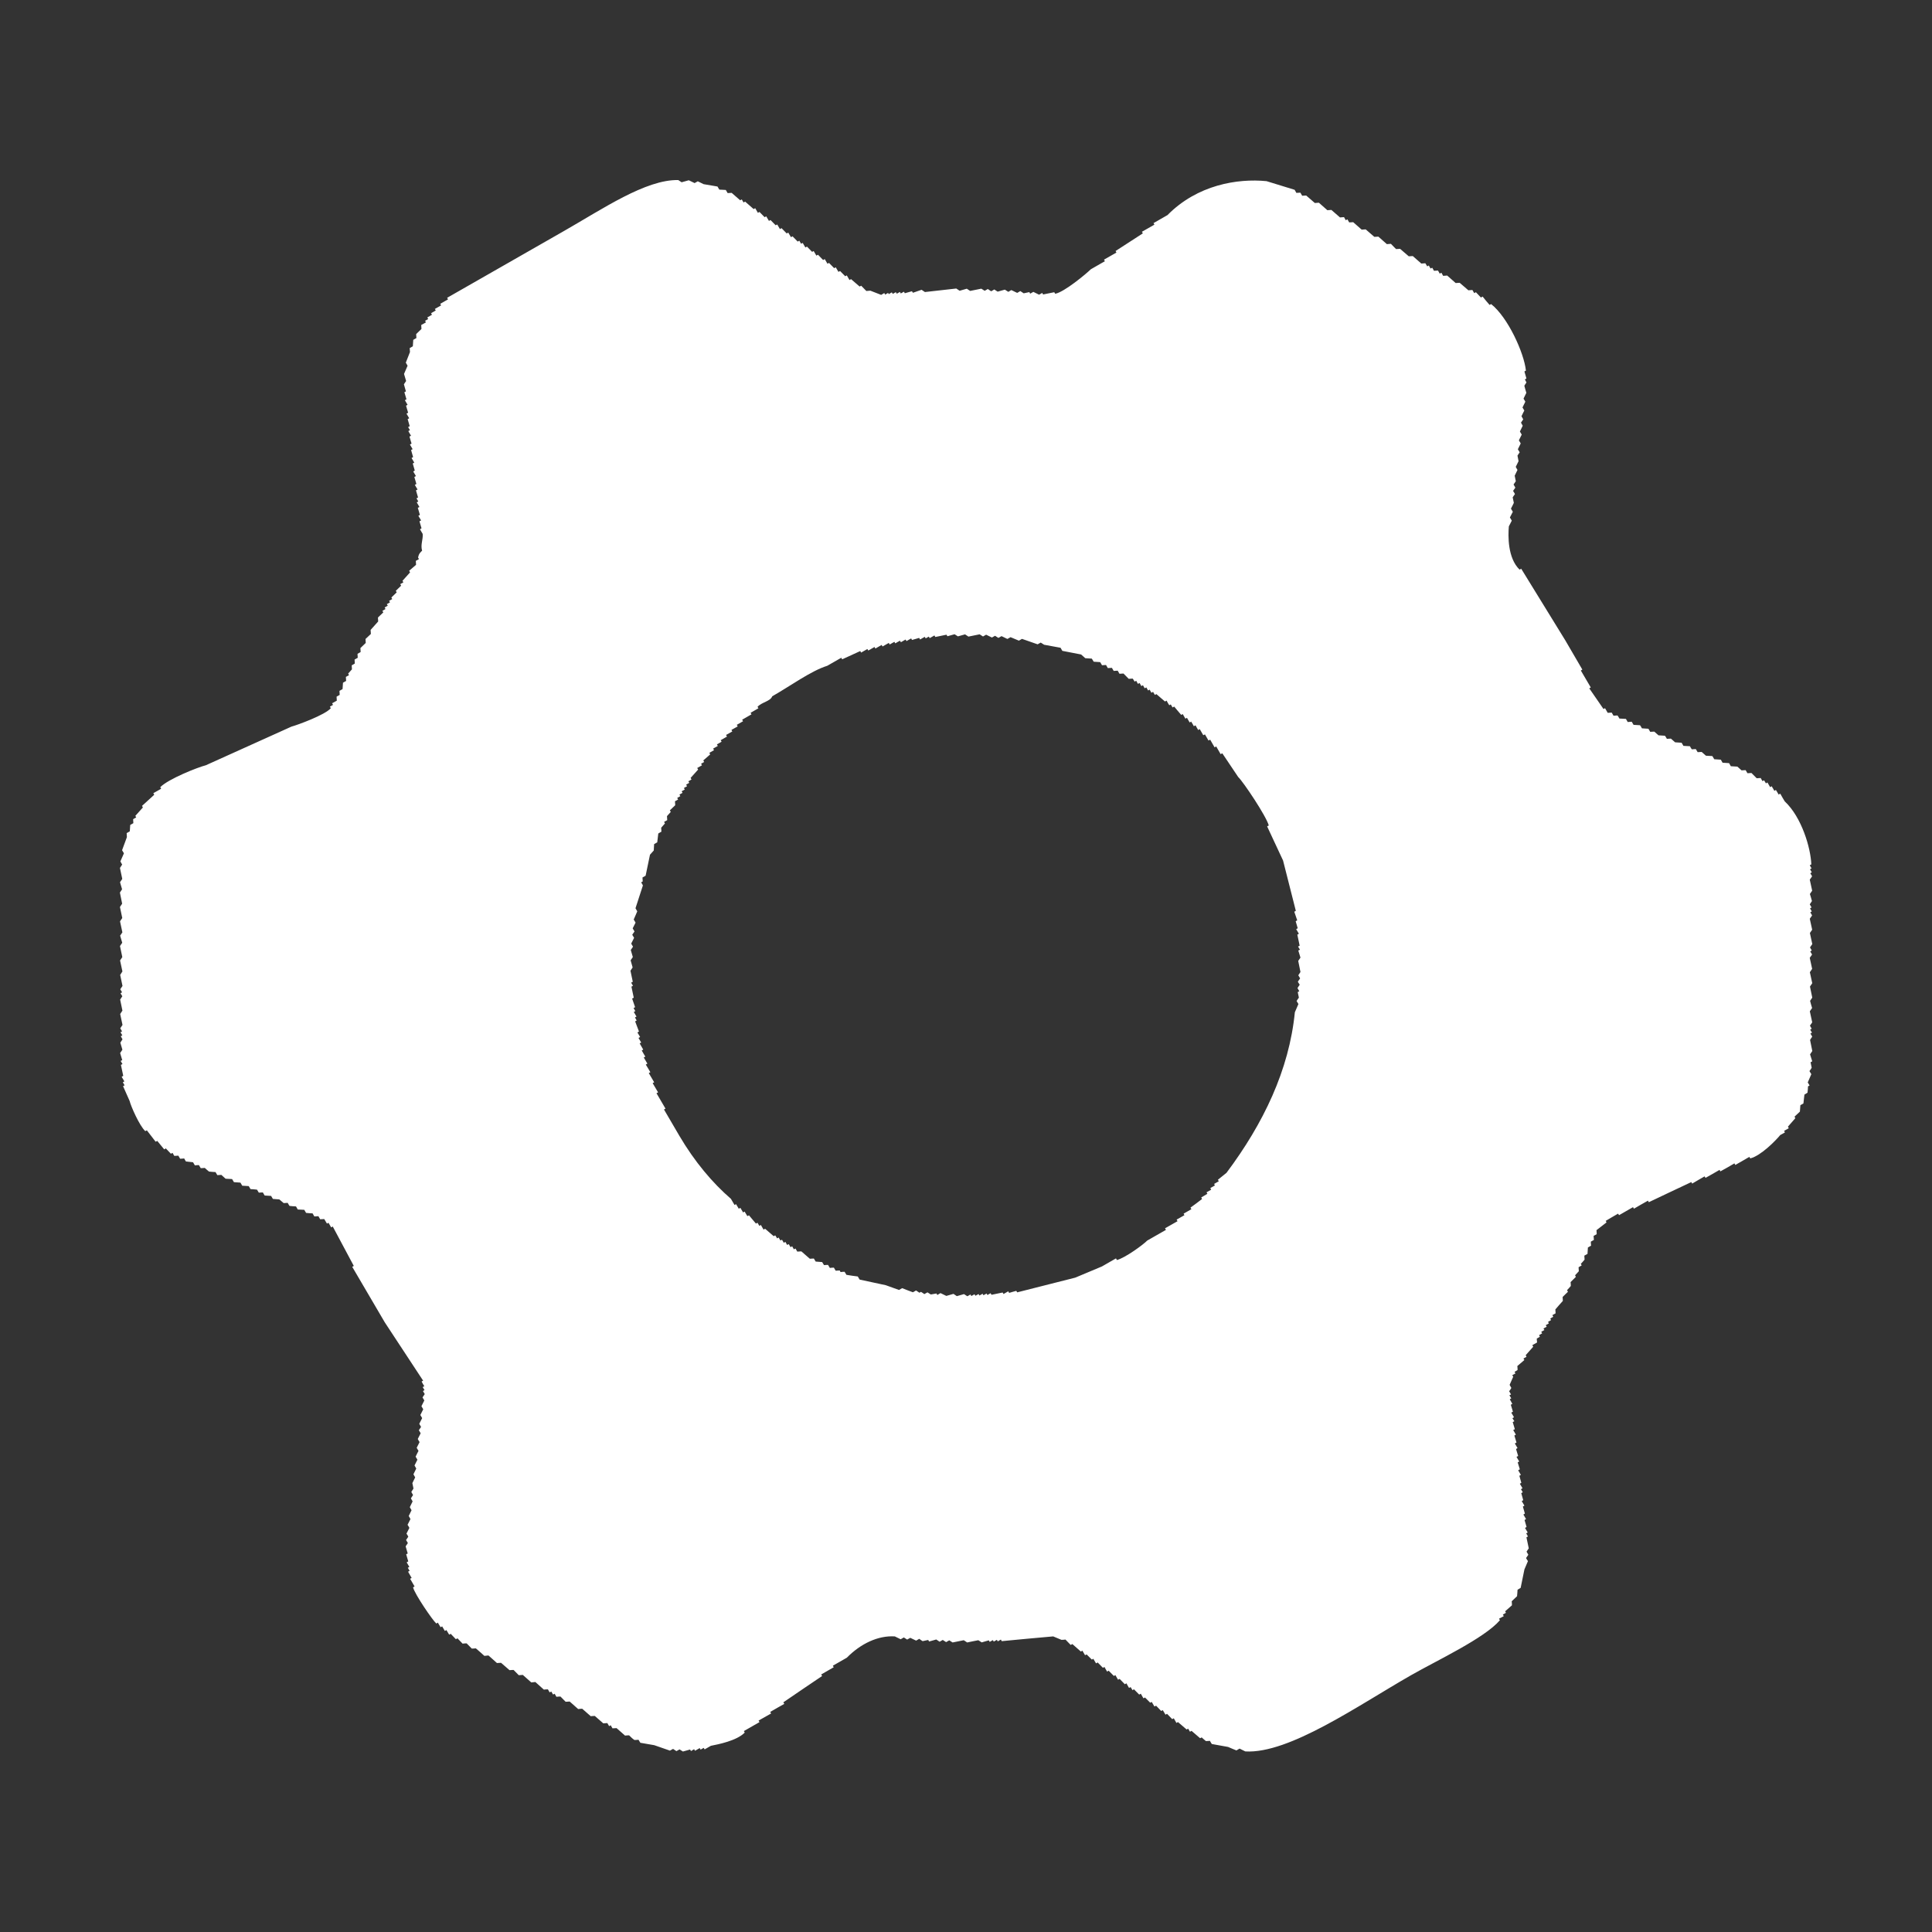<?xml version="1.0" encoding="utf-8"?>
<!-- Generator: Adobe Illustrator 16.2.1, SVG Export Plug-In . SVG Version: 6.00 Build 0)  -->
<!DOCTYPE svg PUBLIC "-//W3C//DTD SVG 1.1//EN" "http://www.w3.org/Graphics/SVG/1.1/DTD/svg11.dtd">
<svg version="1.1" id="Layer_1" xmlns="http://www.w3.org/2000/svg" xmlns:xlink="http://www.w3.org/1999/xlink" x="0px" y="0px"
	 width="100%" height="100%" viewBox="0 0 50 50" enable-background="new 0 0 50 50" xml:space="preserve">
<rect x="0" y="0" width="50" height="50" fill="#333333" stroke="none"/>
<path fill="#FFFFFF" d="M10.924,14.251c-0.046-0.156,0.029-0.289,0.015-0.434c-0.024-0.04-0.047-0.079-0.07-0.119
	c0.012-0.01,0.026-0.016,0.04-0.025c-0.018-0.061-0.035-0.121-0.053-0.182c0.014-0.007,0.028-0.015,0.042-0.023
	c-0.024-0.04-0.047-0.08-0.071-0.119c0.013-0.009,0.026-0.015,0.04-0.024c-0.019-0.062-0.035-0.122-0.054-0.183
	c0.014-0.007,0.028-0.016,0.042-0.021c-0.024-0.04-0.047-0.08-0.07-0.121c0.014-0.008,0.028-0.016,0.04-0.023
	c-0.015-0.026-0.03-0.052-0.046-0.08c0.013-0.008,0.026-0.015,0.04-0.023c-0.019-0.061-0.035-0.122-0.054-0.184
	c0.014-0.007,0.027-0.015,0.041-0.022c-0.024-0.04-0.047-0.08-0.07-0.119c0.014-0.009,0.026-0.016,0.04-0.024
	c-0.017-0.06-0.035-0.121-0.053-0.182c0.014-0.007,0.027-0.015,0.041-0.023c-0.023-0.04-0.047-0.079-0.07-0.119
	c0.014-0.009,0.027-0.015,0.04-0.024c-0.017-0.062-0.035-0.123-0.052-0.182c0.012-0.008,0.025-0.015,0.039-0.023
	c-0.022-0.04-0.047-0.08-0.07-0.119c0.014-0.009,0.027-0.015,0.04-0.024c-0.017-0.061-0.035-0.122-0.052-0.182
	c0.012-0.007,0.026-0.017,0.04-0.022c-0.023-0.04-0.047-0.08-0.07-0.121c0.014-0.008,0.027-0.016,0.042-0.023
	c-0.019-0.061-0.037-0.122-0.054-0.183c0.014-0.007,0.027-0.016,0.04-0.021c-0.022-0.04-0.046-0.082-0.07-0.121
	c0.014-0.007,0.027-0.015,0.042-0.023c-0.017-0.027-0.032-0.053-0.047-0.08c0.014-0.009,0.027-0.015,0.041-0.024
	c-0.018-0.06-0.036-0.121-0.053-0.182c0.014-0.008,0.026-0.015,0.04-0.023c-0.022-0.04-0.046-0.079-0.07-0.119
	c0.014-0.009,0.028-0.015,0.042-0.024c-0.019-0.061-0.037-0.121-0.054-0.182c0.014-0.008,0.026-0.015,0.04-0.023
	c-0.023-0.04-0.046-0.08-0.07-0.119c0.014-0.009,0.027-0.015,0.041-0.024c-0.019-0.061-0.035-0.122-0.054-0.183
	c0.014-0.006,0.028-0.016,0.04-0.021c-0.017-0.062-0.035-0.123-0.052-0.184c0.019-0.029,0.038-0.058,0.057-0.085
	c-0.017-0.061-0.035-0.122-0.054-0.183c0.03-0.07,0.061-0.141,0.092-0.213c-0.016-0.025-0.031-0.053-0.046-0.079
	c0.035-0.092,0.072-0.184,0.108-0.275c-0.003-0.035-0.004-0.069-0.007-0.102c0.027-0.016,0.055-0.031,0.081-0.046
	c0.005-0.057,0.008-0.111,0.011-0.167c0.027-0.015,0.055-0.032,0.081-0.047c-0.001-0.033-0.004-0.067-0.006-0.102
	c0.046-0.044,0.092-0.087,0.137-0.133c-0.001-0.033-0.003-0.067-0.006-0.102c0.042-0.023,0.081-0.046,0.123-0.069
	c-0.01-0.014-0.017-0.027-0.024-0.04c0.027-0.015,0.053-0.031,0.081-0.046c-0.007-0.015-0.015-0.027-0.023-0.04
	c0.04-0.024,0.082-0.047,0.121-0.071c-0.008-0.012-0.015-0.027-0.023-0.04c0.04-0.022,0.081-0.046,0.121-0.07
	c-0.008-0.012-0.016-0.026-0.023-0.04c0.054-0.03,0.107-0.061,0.162-0.092c-0.007-0.014-0.017-0.027-0.024-0.04
	c0.067-0.04,0.136-0.076,0.203-0.116c-0.009-0.013-0.017-0.028-0.024-0.04c1.009-0.578,2.021-1.155,3.03-1.732
	c0.99-0.565,2.116-1.335,2.952-1.315c0.029,0.021,0.058,0.039,0.087,0.057c0.062-0.017,0.124-0.035,0.185-0.052
	c0.05,0.024,0.101,0.049,0.151,0.073c0.028-0.015,0.054-0.03,0.082-0.046c0.05,0.024,0.101,0.049,0.151,0.074
	c0.119,0.02,0.24,0.04,0.359,0.061c0.015,0.026,0.032,0.052,0.047,0.08c0.057,0.003,0.112,0.006,0.168,0.009
	c0.016,0.027,0.031,0.055,0.048,0.081c0.033-0.002,0.068-0.005,0.104-0.006c0.073,0.064,0.146,0.128,0.22,0.192
	c0.014-0.008,0.027-0.016,0.041-0.023c0.015,0.027,0.031,0.053,0.047,0.08c0.012-0.007,0.026-0.016,0.04-0.023
	c0.073,0.066,0.148,0.13,0.221,0.194c0.014-0.009,0.026-0.016,0.04-0.024c0.024,0.04,0.047,0.079,0.07,0.121
	c0.014-0.008,0.027-0.017,0.041-0.023c0.044,0.045,0.088,0.09,0.133,0.136c0.014-0.007,0.027-0.015,0.041-0.023
	c0.023,0.04,0.047,0.08,0.071,0.119c0.014-0.007,0.027-0.015,0.04-0.023c0.046,0.046,0.09,0.09,0.134,0.136
	c0.014-0.006,0.027-0.015,0.04-0.021c0.024,0.04,0.047,0.08,0.07,0.119c0.014-0.007,0.027-0.015,0.041-0.024
	c0.045,0.046,0.089,0.092,0.135,0.138c0.014-0.008,0.025-0.016,0.039-0.023c0.023,0.04,0.047,0.079,0.071,0.119
	c0.014-0.008,0.027-0.016,0.04-0.023c0.046,0.046,0.09,0.092,0.134,0.137c0.014-0.009,0.027-0.015,0.041-0.024
	c0.016,0.027,0.031,0.053,0.046,0.079c0.014-0.006,0.028-0.015,0.042-0.021c0.022,0.04,0.046,0.08,0.07,0.119
	c0.012-0.009,0.026-0.015,0.04-0.024c0.044,0.046,0.09,0.092,0.134,0.137c0.014-0.007,0.026-0.015,0.04-0.022
	c0.024,0.04,0.047,0.079,0.07,0.119c0.014-0.008,0.028-0.015,0.042-0.023c0.044,0.046,0.089,0.092,0.133,0.137
	c0.014-0.009,0.028-0.017,0.042-0.024c0.023,0.04,0.046,0.08,0.07,0.12c0.014-0.006,0.026-0.016,0.04-0.021
	c0.044,0.044,0.09,0.09,0.134,0.136c0.014-0.007,0.028-0.017,0.04-0.023c0.024,0.04,0.048,0.08,0.071,0.119
	c0.014-0.007,0.027-0.015,0.041-0.023c0.044,0.044,0.088,0.09,0.134,0.136c0.013-0.008,0.026-0.016,0.04-0.023
	c0.023,0.04,0.047,0.08,0.07,0.121c0.014-0.009,0.028-0.015,0.04-0.024c0.075,0.064,0.148,0.128,0.222,0.192
	c0.014-0.006,0.027-0.016,0.041-0.021c0.044,0.046,0.089,0.09,0.133,0.136c0.035-0.002,0.07-0.005,0.104-0.008
	c0.093,0.037,0.187,0.074,0.28,0.109c0.027-0.016,0.053-0.032,0.081-0.048c0.007,0.016,0.015,0.027,0.022,0.041
	c0.028-0.017,0.053-0.032,0.081-0.047C22.984,7.586,22.992,7.6,23,7.612c0.028-0.015,0.055-0.031,0.081-0.046
	c0.007,0.014,0.015,0.028,0.024,0.04c0.026-0.015,0.054-0.03,0.079-0.045c0.01,0.014,0.017,0.027,0.025,0.04
	c0.026-0.016,0.053-0.03,0.081-0.046c0.007,0.014,0.015,0.027,0.022,0.04c0.028-0.016,0.054-0.031,0.082-0.046
	c0.007,0.012,0.015,0.027,0.022,0.04c0.063-0.018,0.124-0.035,0.185-0.052c0.008,0.012,0.017,0.026,0.025,0.04
	c0.075-0.024,0.149-0.05,0.224-0.077c0.029,0.019,0.058,0.039,0.087,0.058c0.271-0.03,0.541-0.061,0.811-0.091
	c0.029,0.019,0.058,0.038,0.087,0.058c0.061-0.018,0.124-0.036,0.185-0.053c0.029,0.02,0.058,0.039,0.087,0.057
	c0.096-0.02,0.192-0.04,0.289-0.058c0.029,0.019,0.058,0.037,0.087,0.055c0.027-0.015,0.055-0.03,0.082-0.046
	c0.028,0.019,0.058,0.039,0.086,0.059c0.027-0.016,0.056-0.031,0.082-0.048c0.028,0.021,0.058,0.039,0.086,0.057
	c0.062-0.017,0.125-0.033,0.186-0.052c0.031,0.019,0.061,0.037,0.09,0.057c0.025-0.016,0.053-0.03,0.078-0.046
	c0.051,0.024,0.102,0.049,0.151,0.073c0.026-0.015,0.056-0.03,0.081-0.047c0.029,0.02,0.059,0.04,0.088,0.058
	c0.049-0.009,0.097-0.02,0.146-0.031c0.006,0.014,0.014,0.027,0.021,0.04c0.026-0.016,0.055-0.031,0.083-0.046
	c0.049,0.024,0.1,0.049,0.148,0.073c0.027-0.016,0.055-0.03,0.082-0.046c0.006,0.014,0.016,0.027,0.021,0.04
	c0.098-0.019,0.191-0.04,0.29-0.058c0.009,0.012,0.016,0.026,0.024,0.04c0.237-0.043,0.814-0.526,0.922-0.634
	C28.35,6.9,28.473,6.83,28.594,6.76c-0.009-0.012-0.015-0.024-0.023-0.04c0.106-0.061,0.217-0.123,0.322-0.184
	c-0.008-0.014-0.015-0.027-0.022-0.04c0.235-0.153,0.471-0.306,0.706-0.457c-0.01-0.014-0.016-0.026-0.025-0.04
	c0.107-0.063,0.219-0.125,0.324-0.185c-0.009-0.012-0.016-0.028-0.023-0.04c0.121-0.071,0.244-0.139,0.362-0.208
	c0.771-0.782,1.81-0.952,2.562-0.878c0.24,0.075,0.485,0.149,0.728,0.224c0.017,0.028,0.03,0.054,0.045,0.08
	c0.034-0.001,0.071-0.003,0.104-0.006c0.016,0.027,0.031,0.054,0.046,0.08c0.036-0.002,0.069-0.003,0.104-0.006
	c0.076,0.064,0.15,0.128,0.224,0.194c0.033-0.002,0.07-0.005,0.104-0.008c0.073,0.064,0.146,0.13,0.22,0.194
	c0.037-0.002,0.07-0.005,0.104-0.007c0.075,0.064,0.149,0.128,0.223,0.194c0.034-0.003,0.07-0.006,0.104-0.008
	c0.016,0.026,0.029,0.054,0.045,0.081c0.016-0.009,0.027-0.017,0.043-0.024c0.016,0.027,0.029,0.053,0.046,0.08
	c0.033-0.002,0.069-0.003,0.104-0.006c0.073,0.064,0.146,0.128,0.219,0.193c0.037-0.001,0.072-0.004,0.104-0.007
	c0.076,0.066,0.15,0.13,0.224,0.194c0.033-0.001,0.07-0.004,0.104-0.006c0.073,0.064,0.146,0.128,0.22,0.194
	c0.037-0.003,0.07-0.006,0.104-0.008c0.045,0.046,0.092,0.092,0.134,0.136c0.037-0.001,0.07-0.003,0.104-0.006
	c0.076,0.064,0.15,0.129,0.225,0.193c0.033-0.001,0.07-0.004,0.104-0.006c0.073,0.064,0.147,0.128,0.221,0.194
	c0.037-0.003,0.07-0.006,0.104-0.008c0.018,0.026,0.033,0.054,0.049,0.081c0.012-0.009,0.027-0.017,0.039-0.024
	c0.016,0.027,0.031,0.053,0.047,0.08c0.016-0.007,0.027-0.016,0.043-0.021c0.016,0.024,0.03,0.052,0.045,0.079
	c0.035-0.003,0.072-0.004,0.104-0.006c0.017,0.026,0.03,0.052,0.045,0.08c0.017-0.01,0.028-0.016,0.043-0.024
	c0.017,0.027,0.03,0.055,0.046,0.081c0.033-0.001,0.07-0.004,0.104-0.008c0.073,0.066,0.146,0.13,0.22,0.194
	c0.036-0.001,0.07-0.004,0.104-0.006c0.076,0.064,0.15,0.128,0.225,0.194c0.033-0.003,0.07-0.006,0.104-0.008
	c0.017,0.026,0.03,0.053,0.047,0.081c0.016-0.009,0.026-0.015,0.043-0.024c0.043,0.045,0.088,0.091,0.131,0.138
	c0.016-0.01,0.027-0.016,0.043-0.025c0.058,0.074,0.119,0.146,0.181,0.217c0.013-0.008,0.027-0.016,0.039-0.023
	c0.435,0.343,0.853,1.263,0.901,1.722c-0.012,0.007-0.027,0.015-0.039,0.022c0.018,0.061,0.035,0.123,0.052,0.182
	c-0.013,0.01-0.024,0.017-0.04,0.025c0.012,0.024,0.025,0.05,0.041,0.077c-0.02,0.029-0.036,0.058-0.055,0.085
	c0.015,0.062,0.033,0.123,0.052,0.184c-0.024,0.049-0.049,0.099-0.073,0.15c0.016,0.026,0.03,0.052,0.047,0.079
	c-0.025,0.049-0.05,0.1-0.074,0.15c0.016,0.026,0.03,0.052,0.047,0.079c-0.024,0.049-0.051,0.098-0.073,0.148
	c0.015,0.026,0.03,0.054,0.045,0.081c-0.019,0.027-0.039,0.057-0.058,0.085c0.015,0.027,0.029,0.052,0.045,0.08
	c-0.023,0.049-0.049,0.099-0.073,0.15c0.017,0.025,0.03,0.052,0.047,0.079c-0.024,0.049-0.049,0.099-0.074,0.149
	c0.017,0.026,0.031,0.052,0.048,0.08c-0.025,0.049-0.05,0.1-0.074,0.15c0.016,0.026,0.031,0.052,0.047,0.08
	c-0.021,0.027-0.037,0.057-0.057,0.085c0.01,0.047,0.02,0.095,0.028,0.144c-0.024,0.049-0.05,0.098-0.073,0.148
	c0.016,0.025,0.03,0.053,0.045,0.079c-0.023,0.05-0.049,0.1-0.072,0.149c0.009,0.047,0.019,0.095,0.029,0.143
	c-0.021,0.029-0.039,0.058-0.058,0.085c0.015,0.027,0.03,0.055,0.046,0.081c-0.02,0.029-0.037,0.056-0.059,0.085
	c0.019,0.026,0.033,0.053,0.049,0.081c-0.021,0.027-0.039,0.057-0.059,0.086c0.01,0.047,0.02,0.095,0.03,0.142
	c-0.022,0.051-0.051,0.1-0.075,0.15c0.016,0.026,0.032,0.054,0.049,0.08c-0.023,0.05-0.053,0.099-0.076,0.148
	c0.016,0.028,0.033,0.055,0.049,0.082c-0.023,0.05-0.053,0.099-0.076,0.148c-0.021,0.24-0.034,0.818,0.277,1.12
	c0.016-0.008,0.027-0.015,0.043-0.023c0.379,0.617,0.758,1.234,1.14,1.852c0.146,0.254,0.296,0.506,0.442,0.758
	c-0.012,0.009-0.023,0.015-0.039,0.024c0.086,0.146,0.171,0.292,0.257,0.438c-0.013,0.009-0.024,0.017-0.039,0.024
	c0.122,0.177,0.247,0.357,0.369,0.535c0.012-0.008,0.024-0.016,0.039-0.023c0.024,0.042,0.047,0.081,0.069,0.121
	c0.034-0.003,0.071-0.004,0.104-0.006c0.017,0.026,0.03,0.052,0.046,0.08c0.036-0.003,0.07-0.004,0.104-0.006
	c0.02,0.026,0.033,0.052,0.049,0.08c0.056,0.003,0.111,0.006,0.169,0.009c0.016,0.027,0.03,0.055,0.046,0.081
	c0.033-0.002,0.07-0.005,0.104-0.008c0.016,0.027,0.031,0.055,0.047,0.081c0.059,0.003,0.112,0.007,0.168,0.01
	c0.02,0.026,0.033,0.052,0.049,0.08c0.056,0.003,0.109,0.006,0.168,0.011c0.017,0.026,0.031,0.054,0.047,0.08
	c0.033-0.001,0.07-0.004,0.104-0.006c0.037,0.032,0.073,0.064,0.11,0.096c0.058,0.003,0.112,0.008,0.168,0.011
	c0.019,0.026,0.033,0.054,0.049,0.08c0.033-0.001,0.067-0.005,0.104-0.006c0.035,0.032,0.072,0.064,0.109,0.096
	c0.055,0.003,0.112,0.008,0.168,0.011c0.016,0.026,0.03,0.053,0.047,0.081c0.058,0.003,0.111,0.006,0.168,0.009
	c0.015,0.028,0.029,0.054,0.049,0.08c0.033-0.001,0.065-0.003,0.104-0.006c0.016,0.028,0.031,0.054,0.047,0.08
	c0.033-0.001,0.069-0.003,0.104-0.006c0.037,0.034,0.074,0.064,0.111,0.098c0.058,0.003,0.111,0.006,0.166,0.009
	c0.017,0.028,0.033,0.055,0.049,0.082c0.057,0.003,0.11,0.007,0.17,0.011c0.015,0.025,0.029,0.052,0.045,0.079
	c0.056,0.003,0.113,0.006,0.169,0.011c0.015,0.026,0.028,0.053,0.045,0.08c0.06,0.003,0.112,0.007,0.169,0.01
	c0.036,0.032,0.072,0.064,0.109,0.097c0.037-0.002,0.069-0.005,0.105-0.006c0.016,0.026,0.031,0.054,0.047,0.08
	c0.033-0.001,0.07-0.004,0.104-0.006c0.047,0.046,0.09,0.09,0.135,0.136c0.033-0.002,0.07-0.003,0.104-0.006
	c0.017,0.027,0.03,0.054,0.045,0.08c0.017-0.006,0.028-0.015,0.041-0.021c0.019,0.026,0.033,0.052,0.049,0.08
	c0.013-0.009,0.027-0.016,0.039-0.024c0.024,0.04,0.047,0.08,0.07,0.121c0.014-0.008,0.028-0.017,0.04-0.023
	c0.023,0.04,0.05,0.079,0.07,0.119c0.017-0.008,0.026-0.016,0.039-0.023c0.024,0.04,0.05,0.079,0.071,0.119
	c0.015-0.008,0.026-0.016,0.043-0.022c0.035,0.067,0.076,0.132,0.115,0.198c0.442,0.414,0.672,1.209,0.688,1.631
	c-0.016,0.009-0.027,0.016-0.04,0.024c0.017,0.026,0.03,0.052,0.046,0.08c-0.012,0.008-0.027,0.016-0.039,0.022
	c0.016,0.026,0.03,0.054,0.045,0.08c-0.012,0.008-0.027,0.017-0.039,0.023c0.016,0.027,0.03,0.053,0.047,0.079
	c-0.02,0.031-0.037,0.058-0.06,0.087c0.021,0.097,0.04,0.191,0.062,0.286c-0.019,0.029-0.039,0.058-0.059,0.085
	c0.02,0.061,0.037,0.122,0.053,0.183c-0.019,0.029-0.037,0.058-0.056,0.085c0.017,0.028,0.03,0.053,0.046,0.08
	c-0.012,0.009-0.027,0.015-0.039,0.024c0.016,0.026,0.03,0.052,0.045,0.08c-0.012,0.008-0.027,0.015-0.039,0.023
	c0.016,0.026,0.03,0.053,0.047,0.079c-0.02,0.029-0.037,0.058-0.06,0.087c0.021,0.094,0.04,0.189,0.062,0.284
	c-0.019,0.029-0.039,0.058-0.059,0.085c0.021,0.096,0.04,0.192,0.062,0.287c-0.021,0.028-0.041,0.059-0.059,0.086
	c0.016,0.028,0.03,0.053,0.045,0.08c-0.012,0.009-0.027,0.015-0.039,0.024c0.016,0.026,0.03,0.052,0.047,0.08
	c-0.02,0.027-0.037,0.058-0.06,0.085c0.021,0.094,0.04,0.189,0.062,0.286c-0.019,0.029-0.039,0.057-0.059,0.087
	c0.021,0.095,0.04,0.189,0.062,0.284c-0.021,0.029-0.041,0.058-0.059,0.087c0.018,0.095,0.039,0.188,0.059,0.286
	c-0.02,0.027-0.037,0.057-0.056,0.084c0.015,0.062,0.033,0.123,0.052,0.185c-0.019,0.026-0.039,0.058-0.059,0.085
	c0.021,0.096,0.04,0.189,0.062,0.286c-0.021,0.028-0.041,0.058-0.059,0.086c0.016,0.024,0.03,0.054,0.045,0.081
	c-0.012,0.006-0.027,0.016-0.039,0.021c0.016,0.026,0.03,0.055,0.047,0.078c-0.014,0.01-0.025,0.017-0.041,0.025
	c0.016,0.023,0.031,0.051,0.047,0.079c-0.02,0.026-0.037,0.058-0.056,0.085c0.019,0.095,0.04,0.189,0.058,0.287
	c-0.018,0.027-0.037,0.056-0.058,0.086c0.019,0.062,0.036,0.122,0.056,0.18c-0.016,0.01-0.027,0.02-0.043,0.024
	c0.012,0.05,0.021,0.095,0.029,0.144c-0.018,0.028-0.035,0.059-0.058,0.086c0.019,0.027,0.034,0.053,0.049,0.079
	c-0.03,0.07-0.062,0.142-0.093,0.214c0.017,0.025,0.031,0.053,0.047,0.08c-0.012,0.006-0.027,0.016-0.04,0.021
	c-0.002,0.055-0.007,0.109-0.013,0.164c-0.023,0.019-0.053,0.033-0.08,0.05c-0.008,0.075-0.018,0.151-0.026,0.229
	c-0.026,0.016-0.056,0.03-0.079,0.045c-0.006,0.057-0.009,0.11-0.012,0.166c-0.047,0.043-0.092,0.088-0.139,0.131
	c0.006,0.017,0.016,0.027,0.021,0.039c-0.062,0.074-0.128,0.147-0.193,0.221c0.008,0.013,0.018,0.025,0.022,0.04
	c-0.039,0.021-0.079,0.046-0.122,0.069c0.01,0.013,0.02,0.025,0.023,0.039c-0.039,0.021-0.078,0.047-0.121,0.068
	c-0.119,0.145-0.498,0.534-0.775,0.604c-0.01-0.012-0.016-0.023-0.025-0.039c-0.121,0.07-0.24,0.141-0.363,0.209
	c-0.008-0.014-0.014-0.025-0.023-0.041c-0.117,0.07-0.24,0.141-0.363,0.207c-0.006-0.012-0.016-0.023-0.021-0.039
	c-0.122,0.07-0.244,0.142-0.363,0.207c-0.01-0.012-0.016-0.022-0.024-0.039c-0.106,0.062-0.217,0.123-0.323,0.188
	c-0.007-0.016-0.015-0.027-0.021-0.04c-0.367,0.171-0.732,0.347-1.101,0.521c-0.006-0.014-0.017-0.028-0.021-0.04
	c-0.123,0.069-0.246,0.138-0.363,0.208c-0.01-0.012-0.016-0.027-0.024-0.04c-0.122,0.069-0.241,0.138-0.362,0.208
	c-0.011-0.014-0.017-0.027-0.025-0.04c-0.105,0.062-0.215,0.123-0.32,0.187c0.006,0.014,0.016,0.024,0.021,0.04
	c-0.086,0.067-0.172,0.134-0.26,0.201c0.002,0.033,0.006,0.067,0.006,0.103c-0.024,0.016-0.053,0.029-0.08,0.045
	c0.004,0.037,0.004,0.07,0.007,0.104c-0.027,0.016-0.056,0.03-0.079,0.045c0,0.035,0.003,0.07,0.006,0.104
	c-0.027,0.017-0.055,0.031-0.082,0.047c-0.004,0.056-0.006,0.109-0.01,0.165c-0.027,0.016-0.055,0.03-0.082,0.046
	c0.003,0.037,0.006,0.07,0.006,0.104c-0.029,0.037-0.064,0.073-0.098,0.11c0.009,0.013,0.019,0.026,0.023,0.039
	c-0.027,0.017-0.055,0.03-0.08,0.047c0,0.033,0.004,0.065,0.006,0.104c-0.033,0.035-0.065,0.069-0.097,0.105
	c0.007,0.016,0.015,0.027,0.021,0.04c-0.045,0.046-0.09,0.089-0.137,0.136c0.004,0.032,0.006,0.065,0.006,0.1
	c-0.033,0.037-0.063,0.074-0.098,0.109c0.01,0.016,0.016,0.027,0.024,0.041c-0.046,0.045-0.093,0.088-0.138,0.135
	c0,0.033,0.004,0.065,0.006,0.101c-0.066,0.073-0.131,0.146-0.194,0.221c0,0.033,0.002,0.066,0.006,0.101
	c-0.026,0.016-0.056,0.031-0.083,0.046c0.01,0.016,0.016,0.026,0.023,0.043c-0.026,0.016-0.055,0.03-0.078,0.047
	c0.006,0.012,0.015,0.022,0.021,0.039c-0.026,0.016-0.055,0.03-0.079,0.046c0.006,0.012,0.017,0.027,0.021,0.039
	c-0.023,0.016-0.053,0.031-0.08,0.047c0.007,0.012,0.016,0.027,0.025,0.039c-0.027,0.016-0.056,0.031-0.084,0.046
	c0.01,0.017,0.017,0.026,0.024,0.04c-0.026,0.016-0.055,0.03-0.082,0.046c0.009,0.015,0.017,0.027,0.024,0.039
	c-0.027,0.017-0.055,0.033-0.08,0.049c0.007,0.013,0.016,0.025,0.021,0.04c-0.027,0.016-0.052,0.03-0.08,0.047
	c0,0.032,0.004,0.066,0.008,0.101c-0.041,0.024-0.084,0.049-0.123,0.069c0.01,0.014,0.016,0.027,0.023,0.041
	c-0.064,0.072-0.131,0.146-0.195,0.219c0.006,0.014,0.017,0.024,0.021,0.041c-0.023,0.015-0.052,0.029-0.079,0.046
	c0.009,0.012,0.015,0.026,0.024,0.038c-0.062,0.054-0.12,0.104-0.182,0.156c0.004,0.034,0.006,0.067,0.006,0.102
	c-0.026,0.016-0.051,0.031-0.078,0.049c0.006,0.014,0.016,0.023,0.023,0.04c-0.027,0.017-0.056,0.03-0.083,0.046
	c0.011,0.014,0.017,0.023,0.025,0.04c-0.031,0.069-0.062,0.14-0.093,0.21c0.017,0.027,0.031,0.055,0.045,0.08
	c-0.018,0.029-0.035,0.059-0.057,0.085c0.016,0.026,0.033,0.056,0.049,0.083c-0.016,0.006-0.027,0.016-0.043,0.021
	c0.016,0.027,0.033,0.056,0.049,0.08c-0.016,0.008-0.026,0.016-0.039,0.023c0.021,0.039,0.046,0.08,0.066,0.119
	c-0.012,0.01-0.025,0.016-0.039,0.023c0.019,0.062,0.035,0.119,0.055,0.181c-0.016,0.01-0.026,0.016-0.043,0.024
	c0.023,0.039,0.05,0.08,0.07,0.118c-0.013,0.011-0.025,0.017-0.041,0.025c0.016,0.022,0.031,0.052,0.051,0.079
	c-0.017,0.007-0.028,0.016-0.043,0.021c0.019,0.062,0.035,0.123,0.055,0.185c-0.016,0.009-0.027,0.016-0.042,0.023
	c0.022,0.039,0.049,0.079,0.069,0.119c-0.013,0.006-0.024,0.016-0.039,0.021c0.019,0.061,0.035,0.121,0.055,0.183
	c-0.016,0.01-0.027,0.017-0.043,0.024c0.023,0.039,0.049,0.08,0.07,0.119c-0.013,0.01-0.024,0.016-0.039,0.024
	c0.018,0.058,0.035,0.119,0.055,0.181c-0.016,0.008-0.027,0.016-0.043,0.023c0.023,0.039,0.049,0.08,0.07,0.119
	c-0.013,0.01-0.024,0.016-0.039,0.023c0.018,0.062,0.035,0.119,0.055,0.18c-0.016,0.011-0.027,0.017-0.043,0.025
	c0.023,0.039,0.049,0.079,0.07,0.118c-0.012,0.011-0.027,0.017-0.039,0.024c0.018,0.062,0.035,0.123,0.051,0.181
	c-0.012,0.009-0.023,0.019-0.039,0.024c0.023,0.039,0.049,0.08,0.07,0.119c-0.014,0.01-0.027,0.016-0.041,0.023
	c0.016,0.023,0.031,0.053,0.047,0.08c-0.012,0.006-0.027,0.016-0.039,0.021c0.018,0.061,0.035,0.121,0.051,0.183
	c-0.012,0.01-0.023,0.016-0.039,0.024c0.023,0.039,0.049,0.08,0.07,0.118c-0.014,0.007-0.027,0.017-0.04,0.024
	c0.019,0.059,0.036,0.119,0.052,0.181c-0.012,0.009-0.023,0.017-0.039,0.024c0.023,0.039,0.046,0.08,0.069,0.119
	c-0.013,0.01-0.027,0.016-0.039,0.023c0.019,0.062,0.036,0.119,0.052,0.18c-0.013,0.011-0.023,0.017-0.04,0.025
	c0.024,0.039,0.047,0.079,0.07,0.119c-0.013,0.009-0.027,0.016-0.039,0.023c0.016,0.023,0.03,0.053,0.045,0.08
	c-0.013,0.006-0.026,0.015-0.039,0.021c0.019,0.099,0.039,0.192,0.06,0.287c-0.021,0.026-0.037,0.058-0.057,0.085
	c0.016,0.027,0.03,0.053,0.046,0.08c-0.019,0.029-0.039,0.058-0.059,0.085c0.016,0.026,0.03,0.056,0.049,0.08
	c-0.029,0.073-0.062,0.144-0.091,0.214c-0.034,0.158-0.064,0.32-0.098,0.479c-0.027,0.017-0.054,0.03-0.08,0.047
	c-0.004,0.056-0.006,0.111-0.013,0.168c-0.046,0.043-0.092,0.086-0.138,0.131c0.004,0.033,0.006,0.068,0.006,0.104
	c-0.059,0.053-0.119,0.104-0.177,0.156c0.006,0.012,0.016,0.023,0.021,0.039c-0.025,0.016-0.053,0.031-0.08,0.046
	c0.01,0.013,0.016,0.024,0.025,0.04c-0.043,0.021-0.083,0.046-0.123,0.066c0.006,0.017,0.016,0.027,0.023,0.039
	c-0.402,0.469-1.627,1.039-2.297,1.422c-1.363,0.778-3.156,2.041-4.293,1.974c-0.049-0.024-0.102-0.049-0.148-0.073
	c-0.027,0.016-0.055,0.03-0.082,0.047c-0.07-0.027-0.143-0.059-0.215-0.09c-0.141-0.027-0.281-0.052-0.422-0.076
	c-0.02-0.027-0.033-0.055-0.049-0.082c-0.033,0.004-0.067,0.006-0.104,0.006c-0.037-0.029-0.073-0.063-0.109-0.095
	c-0.014,0.007-0.027,0.017-0.041,0.021c-0.072-0.063-0.148-0.129-0.222-0.191c-0.013,0.01-0.024,0.016-0.04,0.023
	c-0.016-0.027-0.031-0.055-0.046-0.078c-0.017,0.006-0.028,0.015-0.04,0.021c-0.076-0.064-0.148-0.13-0.225-0.193
	c-0.012,0.007-0.026,0.016-0.039,0.023c-0.023-0.043-0.045-0.082-0.069-0.121c-0.013,0.008-0.026,0.014-0.04,0.023
	c-0.045-0.046-0.088-0.092-0.135-0.139c-0.016,0.011-0.027,0.017-0.039,0.024c-0.023-0.04-0.049-0.079-0.07-0.118
	c-0.015,0.006-0.027,0.016-0.042,0.021c-0.043-0.047-0.09-0.094-0.132-0.137c-0.016,0.008-0.027,0.017-0.043,0.021
	c-0.021-0.039-0.046-0.078-0.07-0.119c-0.012,0.006-0.023,0.016-0.039,0.021c-0.043-0.043-0.089-0.088-0.135-0.135
	c-0.013,0.006-0.023,0.016-0.04,0.021c-0.024-0.04-0.046-0.08-0.069-0.119c-0.013,0.01-0.027,0.016-0.041,0.023
	c-0.045-0.045-0.088-0.092-0.135-0.137c-0.012,0.008-0.027,0.015-0.039,0.023c-0.016-0.027-0.029-0.055-0.049-0.08
	c-0.013,0.006-0.023,0.016-0.04,0.021c-0.021-0.039-0.045-0.08-0.069-0.119c-0.013,0.006-0.027,0.016-0.039,0.025
	c-0.047-0.048-0.09-0.094-0.135-0.139c-0.014,0.006-0.027,0.016-0.041,0.021c-0.022-0.041-0.045-0.08-0.07-0.119
	c-0.012,0.009-0.026,0.015-0.038,0.022c-0.046-0.045-0.089-0.091-0.136-0.137c-0.013,0.009-0.026,0.015-0.039,0.024
	c-0.023-0.039-0.049-0.08-0.069-0.119c-0.017,0.006-0.027,0.016-0.04,0.021c-0.046-0.046-0.092-0.092-0.135-0.138
	c-0.016,0.01-0.027,0.016-0.043,0.023c-0.021-0.039-0.045-0.078-0.07-0.119c-0.012,0.006-0.023,0.016-0.039,0.021
	c-0.043-0.045-0.089-0.088-0.135-0.134c-0.014,0.006-0.024,0.016-0.04,0.021c-0.021-0.039-0.045-0.08-0.07-0.119
	c-0.012,0.01-0.026,0.017-0.039,0.024c-0.073-0.063-0.147-0.131-0.22-0.194c-0.016,0.01-0.027,0.016-0.043,0.023
	c-0.043-0.046-0.089-0.092-0.135-0.139c-0.033,0.004-0.067,0.007-0.104,0.007c-0.069-0.027-0.144-0.058-0.214-0.089
	c-0.443,0.039-0.889,0.08-1.331,0.123c-0.008-0.017-0.017-0.027-0.022-0.041c-0.027,0.017-0.056,0.031-0.082,0.047
	c-0.006-0.016-0.015-0.027-0.022-0.04c-0.026,0.016-0.055,0.03-0.081,0.046c-0.007-0.012-0.018-0.027-0.023-0.039
	c-0.026,0.016-0.055,0.029-0.082,0.046c-0.008-0.013-0.016-0.028-0.022-0.04c-0.062,0.02-0.124,0.033-0.185,0.053
	c-0.029-0.02-0.058-0.037-0.087-0.056c-0.096,0.019-0.192,0.036-0.289,0.058c-0.03-0.019-0.058-0.039-0.088-0.058
	c-0.096,0.021-0.192,0.039-0.289,0.058c-0.029-0.019-0.058-0.035-0.086-0.055c-0.028,0.016-0.054,0.03-0.082,0.046
	c-0.029-0.019-0.058-0.036-0.087-0.056c-0.028,0.016-0.053,0.031-0.081,0.046c-0.029-0.021-0.058-0.039-0.087-0.058
	c-0.061,0.019-0.124,0.035-0.185,0.052c-0.008-0.013-0.016-0.024-0.023-0.04c-0.048,0.01-0.096,0.021-0.145,0.031
	c-0.029-0.02-0.058-0.037-0.087-0.06c-0.027,0.017-0.054,0.031-0.081,0.046c-0.05-0.023-0.101-0.049-0.151-0.072
	c-0.027,0.016-0.053,0.03-0.081,0.045c-0.029-0.019-0.058-0.035-0.086-0.055c-0.026,0.016-0.054,0.03-0.082,0.047
	c-0.05-0.024-0.101-0.05-0.151-0.074c-0.434-0.027-0.883,0.187-1.242,0.551c-0.121,0.068-0.241,0.141-0.362,0.207
	c0.008,0.016,0.015,0.027,0.023,0.04c-0.108,0.062-0.215,0.126-0.324,0.187c0.008,0.014,0.016,0.024,0.023,0.04
	c-0.334,0.226-0.669,0.451-1.003,0.681c0.007,0.013,0.017,0.025,0.024,0.041c-0.122,0.066-0.243,0.138-0.363,0.207
	c0.007,0.014,0.015,0.024,0.022,0.041c-0.107,0.061-0.215,0.121-0.324,0.183c0.009,0.016,0.017,0.026,0.024,0.04
	c-0.134,0.076-0.271,0.156-0.405,0.232c0.008,0.012,0.016,0.026,0.023,0.039c-0.209,0.213-0.69,0.305-0.876,0.342
	c-0.055,0.031-0.109,0.062-0.162,0.093c-0.008-0.013-0.016-0.024-0.024-0.04c-0.026,0.016-0.054,0.029-0.08,0.046
	c-0.009-0.013-0.016-0.024-0.024-0.04c-0.04,0.023-0.081,0.046-0.121,0.07c-0.008-0.014-0.016-0.027-0.023-0.041
	c-0.027,0.017-0.055,0.031-0.081,0.048c-0.008-0.013-0.016-0.028-0.024-0.04c-0.061,0.02-0.123,0.033-0.185,0.052
	c-0.029-0.019-0.058-0.037-0.087-0.055c-0.026,0.015-0.054,0.03-0.081,0.045c-0.029-0.021-0.058-0.039-0.087-0.058
	c-0.025,0.016-0.053,0.029-0.081,0.045c-0.134-0.045-0.271-0.092-0.406-0.141c-0.119-0.02-0.238-0.04-0.359-0.062
	c-0.016-0.022-0.031-0.051-0.048-0.078c-0.033,0.003-0.069,0.006-0.104,0.006C16.37,45,16.325,44.953,16.281,44.91
	c-0.036,0-0.071,0.004-0.105,0.007c-0.073-0.063-0.147-0.129-0.22-0.194c-0.035,0.002-0.07,0.006-0.105,0.006
	c-0.015-0.024-0.03-0.053-0.046-0.08c-0.014,0.01-0.027,0.016-0.041,0.024c-0.015-0.026-0.03-0.053-0.046-0.08
	c-0.035,0.003-0.07,0.003-0.105,0.007c-0.073-0.063-0.146-0.129-0.22-0.192c-0.035,0-0.07,0.004-0.105,0.007
	c-0.073-0.064-0.146-0.129-0.22-0.193c-0.035,0-0.07,0.004-0.105,0.008c-0.073-0.064-0.147-0.131-0.22-0.195
	c-0.035,0.003-0.07,0.006-0.105,0.006c-0.044-0.043-0.088-0.089-0.133-0.135c-0.035,0-0.07,0.003-0.105,0.007
	c-0.015-0.027-0.03-0.056-0.046-0.08c-0.014,0.006-0.027,0.017-0.041,0.021c-0.015-0.023-0.031-0.052-0.046-0.078
	c-0.014,0.009-0.028,0.015-0.042,0.023c-0.015-0.027-0.03-0.056-0.045-0.079c-0.035,0-0.07,0.003-0.105,0.007
	c-0.073-0.064-0.146-0.129-0.22-0.197c-0.035,0.005-0.07,0.008-0.105,0.011c-0.074-0.067-0.147-0.131-0.22-0.195
	c-0.035,0.003-0.07,0.007-0.105,0.007c-0.044-0.043-0.088-0.09-0.133-0.135c-0.035,0-0.07,0.002-0.105,0.006
	c-0.073-0.063-0.147-0.129-0.22-0.191c-0.035,0-0.071,0.002-0.106,0.006c-0.073-0.064-0.146-0.133-0.22-0.196
	c-0.035,0.004-0.07,0.007-0.105,0.011c-0.074-0.067-0.147-0.133-0.221-0.195c-0.035,0.003-0.07,0.006-0.105,0.006
	c-0.044-0.046-0.088-0.09-0.133-0.135c-0.035,0-0.07,0.002-0.105,0.007c-0.044-0.048-0.088-0.093-0.133-0.138
	c-0.014,0.008-0.027,0.015-0.041,0.023c-0.044-0.046-0.088-0.093-0.133-0.139c-0.014,0.007-0.027,0.017-0.041,0.021
	c-0.023-0.04-0.047-0.08-0.071-0.119c-0.014,0.01-0.027,0.016-0.04,0.024c-0.024-0.04-0.047-0.08-0.07-0.119
	c-0.014,0.006-0.027,0.017-0.041,0.021c-0.023-0.039-0.046-0.08-0.071-0.118c-0.014,0.009-0.025,0.015-0.039,0.024
	c-0.098-0.087-0.56-0.762-0.602-0.937c0.014-0.009,0.026-0.017,0.04-0.022c-0.038-0.064-0.078-0.133-0.116-0.199
	c0.012-0.008,0.026-0.016,0.04-0.021c-0.031-0.057-0.063-0.107-0.093-0.163c0.014-0.006,0.026-0.017,0.04-0.021
	c-0.016-0.027-0.031-0.055-0.046-0.08c0.014-0.008,0.025-0.014,0.039-0.023c-0.022-0.04-0.047-0.079-0.07-0.119
	c0.014-0.009,0.027-0.015,0.042-0.023c-0.019-0.062-0.037-0.122-0.054-0.184c0.014-0.007,0.026-0.016,0.04-0.021
	c-0.017-0.062-0.035-0.123-0.054-0.185c0.02-0.027,0.039-0.058,0.058-0.086c-0.015-0.027-0.03-0.052-0.047-0.078
	c0.02-0.031,0.039-0.06,0.058-0.086c-0.015-0.027-0.03-0.057-0.047-0.08c0.026-0.052,0.05-0.101,0.075-0.148
	c-0.015-0.027-0.03-0.057-0.047-0.08c0.026-0.053,0.05-0.102,0.075-0.148c-0.015-0.027-0.031-0.056-0.045-0.08
	c0.024-0.053,0.048-0.102,0.073-0.149c-0.015-0.027-0.03-0.052-0.045-0.079c0.024-0.049,0.049-0.102,0.073-0.15
	c-0.015-0.026-0.03-0.052-0.045-0.078c0.018-0.027,0.038-0.059,0.056-0.086c-0.015-0.027-0.03-0.056-0.045-0.08
	c0.018-0.029,0.038-0.058,0.056-0.088c-0.009-0.047-0.02-0.096-0.029-0.141c0.025-0.053,0.049-0.102,0.073-0.148
	c-0.015-0.028-0.031-0.057-0.045-0.08c0.024-0.049,0.049-0.102,0.073-0.149c-0.015-0.026-0.03-0.054-0.045-0.08
	c0.024-0.049,0.049-0.101,0.075-0.149c-0.017-0.026-0.032-0.052-0.047-0.078c0.024-0.049,0.049-0.103,0.075-0.15
	c-0.017-0.027-0.032-0.052-0.047-0.079c0.024-0.049,0.049-0.098,0.075-0.149c-0.016-0.023-0.032-0.051-0.047-0.08
	c0.024-0.049,0.05-0.098,0.075-0.148c-0.015-0.023-0.032-0.052-0.047-0.079c0.02-0.028,0.038-0.058,0.058-0.085
	c-0.016-0.027-0.032-0.053-0.047-0.08c0.024-0.049,0.049-0.101,0.075-0.148c-0.016-0.027-0.032-0.053-0.047-0.08
	c0.025-0.049,0.05-0.102,0.075-0.149c-0.015-0.024-0.032-0.052-0.047-0.079c0.025-0.049,0.05-0.098,0.075-0.15
	c-0.015-0.023-0.032-0.051-0.047-0.078c0.02-0.027,0.038-0.059,0.058-0.086c-0.016-0.027-0.032-0.053-0.047-0.079
	c0.014-0.009,0.027-0.017,0.041-0.024c-0.015-0.023-0.032-0.052-0.047-0.078c0.014-0.007,0.028-0.017,0.042-0.021
	c-0.024-0.04-0.048-0.08-0.07-0.123c0.012-0.006,0.026-0.016,0.04-0.021c-0.332-0.504-0.662-1.006-0.993-1.51
	c-0.281-0.479-0.562-0.96-0.843-1.438c0.014-0.008,0.027-0.015,0.041-0.022c-0.182-0.34-0.364-0.683-0.545-1.021
	c-0.012,0.009-0.026,0.016-0.04,0.023c-0.023-0.04-0.047-0.079-0.07-0.119c-0.014,0.006-0.027,0.016-0.04,0.021
	c-0.024-0.039-0.047-0.079-0.07-0.118c-0.035,0.003-0.07,0.003-0.105,0.006c-0.016-0.026-0.031-0.053-0.046-0.08
	c-0.035,0.004-0.07,0.004-0.105,0.007c-0.015-0.027-0.03-0.052-0.046-0.08c-0.056-0.002-0.112-0.006-0.168-0.012
	c-0.015-0.023-0.03-0.052-0.047-0.08c-0.057-0.002-0.111-0.006-0.168-0.008c-0.015-0.027-0.031-0.057-0.046-0.08
	c-0.057-0.003-0.113-0.006-0.168-0.013c-0.017-0.024-0.032-0.052-0.047-0.079c-0.035,0.003-0.07,0.006-0.104,0.006
	c-0.037-0.029-0.075-0.062-0.112-0.095c-0.055-0.003-0.111-0.009-0.167-0.013c-0.015-0.023-0.031-0.052-0.046-0.078
	c-0.056-0.004-0.113-0.008-0.167-0.01c-0.015-0.027-0.032-0.056-0.047-0.08c-0.035,0-0.069,0.004-0.104,0.006
	c-0.016-0.027-0.032-0.056-0.047-0.078c-0.055-0.008-0.111-0.01-0.168-0.014c-0.015-0.027-0.031-0.052-0.046-0.078
	c-0.057-0.004-0.113-0.008-0.168-0.01c-0.017-0.027-0.032-0.056-0.047-0.08c-0.057-0.006-0.112-0.01-0.168-0.012
	c-0.016-0.027-0.031-0.053-0.048-0.08c-0.055-0.003-0.111-0.006-0.168-0.009c-0.036-0.033-0.073-0.067-0.11-0.099
	c-0.035,0.002-0.068,0.002-0.104,0.006c-0.015-0.026-0.032-0.051-0.047-0.079c-0.055-0.002-0.112-0.007-0.168-0.013
	c-0.037-0.029-0.074-0.062-0.11-0.095c-0.035,0.005-0.07,0.005-0.104,0.007c-0.017-0.027-0.032-0.053-0.048-0.08
	c-0.035,0-0.069,0.004-0.104,0.008c-0.015-0.028-0.032-0.057-0.047-0.08c-0.072-0.01-0.127-0.016-0.184-0.021
	c-0.016-0.022-0.031-0.051-0.046-0.079c-0.035,0.004-0.07,0.008-0.105,0.008c-0.016-0.025-0.03-0.054-0.046-0.08
	c-0.035,0.002-0.07,0.006-0.105,0.006c-0.016-0.024-0.031-0.053-0.046-0.079c-0.014,0.009-0.027,0.016-0.041,0.024
	c-0.044-0.047-0.089-0.093-0.133-0.139c-0.014,0.01-0.027,0.016-0.041,0.025c-0.059-0.074-0.121-0.147-0.18-0.219
	c-0.014,0.006-0.028,0.017-0.042,0.021c-0.075-0.098-0.151-0.196-0.228-0.296c-0.012,0.009-0.026,0.018-0.04,0.022
	c-0.151-0.14-0.373-0.646-0.405-0.781c-0.056-0.125-0.113-0.254-0.17-0.383c0.014-0.006,0.028-0.015,0.04-0.021
	c-0.016-0.026-0.03-0.056-0.046-0.078c0.014-0.01,0.026-0.017,0.04-0.024c-0.023-0.039-0.048-0.08-0.07-0.119
	c0.014-0.01,0.027-0.016,0.041-0.024c-0.02-0.095-0.04-0.188-0.06-0.284c0.014-0.009,0.026-0.016,0.04-0.023
	c-0.016-0.024-0.031-0.053-0.047-0.079c0.014-0.007,0.027-0.017,0.041-0.021c-0.019-0.062-0.035-0.122-0.054-0.184
	c0.02-0.03,0.039-0.058,0.058-0.086c-0.018-0.062-0.037-0.121-0.053-0.183c0.018-0.031,0.038-0.06,0.056-0.086
	c-0.015-0.027-0.03-0.056-0.045-0.08c0.014-0.009,0.027-0.016,0.04-0.023c-0.015-0.027-0.031-0.053-0.046-0.079
	c0.012-0.011,0.026-0.017,0.04-0.024c-0.016-0.023-0.031-0.052-0.047-0.08c0.02-0.026,0.038-0.058,0.058-0.086
	c-0.02-0.095-0.04-0.188-0.06-0.283c0.019-0.03,0.039-0.059,0.058-0.088c-0.02-0.095-0.04-0.19-0.059-0.285
	c0.018-0.027,0.038-0.059,0.056-0.086c-0.015-0.026-0.031-0.053-0.046-0.078c0.012-0.01,0.026-0.016,0.04-0.025
	c-0.016-0.025-0.031-0.052-0.047-0.079c0.02-0.028,0.038-0.058,0.058-0.085c-0.02-0.095-0.04-0.191-0.06-0.286
	c0.019-0.032,0.039-0.06,0.058-0.09c-0.021-0.095-0.041-0.189-0.061-0.284c0.02-0.029,0.04-0.058,0.058-0.087
	c-0.02-0.095-0.04-0.191-0.06-0.286c0.02-0.028,0.038-0.056,0.058-0.085c-0.019-0.061-0.037-0.122-0.054-0.184
	c0.019-0.027,0.039-0.056,0.058-0.085c-0.021-0.094-0.041-0.189-0.061-0.286c0.02-0.029,0.038-0.057,0.058-0.085
	c-0.02-0.096-0.04-0.191-0.06-0.286c0.02-0.029,0.038-0.058,0.057-0.085c-0.019-0.096-0.039-0.191-0.058-0.288
	c0.019-0.027,0.038-0.056,0.056-0.085c-0.017-0.061-0.035-0.122-0.053-0.183c0.02-0.028,0.038-0.057,0.058-0.085
	c-0.02-0.095-0.04-0.189-0.06-0.284c0.018-0.031,0.038-0.058,0.057-0.087c-0.016-0.026-0.031-0.054-0.046-0.082
	c0.03-0.07,0.061-0.14,0.092-0.21c-0.016-0.028-0.032-0.053-0.048-0.08c0.042-0.113,0.084-0.226,0.125-0.339
	c-0.001-0.034-0.004-0.067-0.006-0.103c0.027-0.015,0.053-0.031,0.081-0.047c0.003-0.055,0.008-0.11,0.011-0.165
	c0.027-0.015,0.054-0.03,0.081-0.046c-0.003-0.033-0.004-0.068-0.006-0.104c0.026-0.015,0.053-0.03,0.08-0.045
	c-0.008-0.012-0.016-0.026-0.023-0.04c0.066-0.073,0.13-0.145,0.196-0.218c-0.008-0.014-0.015-0.026-0.023-0.04
	c0.105-0.096,0.211-0.191,0.316-0.288c-0.008-0.014-0.016-0.025-0.023-0.041c0.067-0.037,0.135-0.077,0.202-0.115
	c-0.008-0.014-0.016-0.026-0.023-0.04c0.208-0.214,0.978-0.518,1.178-0.567c0.739-0.334,1.479-0.669,2.218-1.001
	c0.148-0.039,0.868-0.301,1.018-0.476c-0.009-0.014-0.017-0.026-0.024-0.04c0.027-0.016,0.055-0.03,0.081-0.046
	c-0.008-0.014-0.016-0.026-0.023-0.042c0.04-0.021,0.081-0.046,0.121-0.067c-0.001-0.035-0.004-0.07-0.006-0.104
	c0.026-0.015,0.054-0.031,0.081-0.046c-0.003-0.033-0.004-0.068-0.006-0.104c0.026-0.015,0.053-0.03,0.08-0.046
	c0.004-0.055,0.007-0.11,0.011-0.165c0.027-0.016,0.055-0.031,0.081-0.046c-0.001-0.035-0.003-0.07-0.006-0.104
	c0.027-0.015,0.053-0.031,0.081-0.046c-0.007-0.014-0.015-0.027-0.022-0.04c0.032-0.037,0.064-0.074,0.098-0.11
	c-0.003-0.034-0.005-0.069-0.006-0.103c0.026-0.017,0.054-0.032,0.08-0.047c-0.001-0.034-0.003-0.067-0.006-0.103
	c0.028-0.015,0.055-0.03,0.082-0.046c-0.002-0.035-0.005-0.069-0.006-0.102c0.028-0.015,0.053-0.031,0.081-0.047
	c-0.003-0.033-0.005-0.069-0.006-0.102c0.046-0.045,0.092-0.089,0.138-0.133c-0.002-0.033-0.005-0.069-0.006-0.102
	c0.046-0.044,0.092-0.089,0.139-0.131c-0.003-0.035-0.004-0.071-0.007-0.104c0.066-0.074,0.132-0.145,0.196-0.219
	c-0.002-0.035-0.003-0.068-0.006-0.102c0.046-0.044,0.093-0.088,0.139-0.133c-0.007-0.014-0.017-0.026-0.024-0.04
	c0.027-0.015,0.055-0.03,0.081-0.047c-0.008-0.013-0.015-0.026-0.023-0.04c0.027-0.015,0.053-0.031,0.081-0.046
	c-0.008-0.012-0.015-0.026-0.024-0.04c0.027-0.016,0.055-0.031,0.081-0.046c-0.007-0.014-0.015-0.028-0.022-0.04
	c0.027-0.016,0.055-0.031,0.081-0.046c-0.008-0.014-0.016-0.028-0.023-0.04c0.046-0.046,0.092-0.089,0.138-0.133
	c-0.008-0.014-0.016-0.026-0.023-0.04c0.046-0.044,0.092-0.089,0.138-0.133c-0.008-0.012-0.016-0.026-0.023-0.04
	c0.028-0.016,0.054-0.031,0.081-0.046c-0.007-0.014-0.015-0.028-0.023-0.04c0.064-0.073,0.13-0.146,0.196-0.218
	c-0.008-0.014-0.017-0.027-0.024-0.041c0.06-0.051,0.119-0.103,0.179-0.155c-0.001-0.035-0.005-0.069-0.006-0.102
	c0.028-0.016,0.053-0.031,0.081-0.046c-0.007-0.015-0.015-0.027-0.023-0.041C10.841,14.343,10.847,14.327,10.924,14.251z
	 M19.985,18.02c-0.047,0.13-0.262,0.148-0.38,0.271c0.007,0.014,0.015,0.027,0.022,0.04c-0.067,0.04-0.134,0.078-0.202,0.116
	c0.008,0.014,0.016,0.028,0.023,0.04c-0.081,0.046-0.16,0.091-0.241,0.139c0.008,0.014,0.015,0.026,0.023,0.04
	c-0.053,0.03-0.108,0.062-0.162,0.093c0.008,0.012,0.016,0.026,0.024,0.04c-0.055,0.03-0.108,0.061-0.162,0.091
	c0.008,0.014,0.015,0.027,0.022,0.04c-0.053,0.03-0.108,0.061-0.162,0.091c0.008,0.016,0.016,0.027,0.024,0.042
	c-0.055,0.03-0.108,0.061-0.162,0.093c0.008,0.012,0.016,0.026,0.023,0.04c-0.04,0.021-0.081,0.045-0.121,0.069
	c0.008,0.014,0.016,0.026,0.023,0.04c-0.04,0.022-0.081,0.046-0.121,0.069c0.007,0.014,0.015,0.027,0.023,0.04
	c-0.04,0.024-0.081,0.046-0.121,0.07c0.008,0.012,0.015,0.026,0.022,0.04c-0.059,0.052-0.119,0.104-0.179,0.156
	c0.008,0.012,0.016,0.026,0.023,0.04c-0.026,0.015-0.054,0.03-0.08,0.046c0.006,0.012,0.015,0.027,0.023,0.04
	c-0.042,0.023-0.081,0.046-0.123,0.07c0.008,0.012,0.017,0.026,0.024,0.04c-0.065,0.072-0.131,0.145-0.195,0.217
	c0.008,0.014,0.016,0.027,0.023,0.04c-0.027,0.017-0.053,0.032-0.081,0.047c0.008,0.014,0.015,0.026,0.023,0.04
	c-0.026,0.015-0.053,0.031-0.08,0.046c0.008,0.014,0.016,0.026,0.023,0.042c-0.027,0.015-0.053,0.03-0.081,0.045
	c0.007,0.013,0.015,0.026,0.022,0.04c-0.026,0.015-0.053,0.03-0.081,0.045c0.008,0.014,0.017,0.028,0.024,0.04
	c-0.027,0.016-0.055,0.03-0.081,0.046c0.008,0.014,0.015,0.027,0.023,0.04c-0.028,0.016-0.054,0.03-0.081,0.047
	c0.008,0.014,0.016,0.026,0.024,0.04c-0.027,0.016-0.055,0.031-0.081,0.046c0.002,0.035,0.003,0.068,0.006,0.102
	c-0.046,0.044-0.092,0.088-0.139,0.133c0.008,0.014,0.017,0.026,0.024,0.04c-0.033,0.037-0.065,0.074-0.098,0.109
	c0.001,0.035,0.003,0.07,0.006,0.104c-0.027,0.016-0.053,0.031-0.081,0.046c0.008,0.014,0.015,0.027,0.022,0.04
	c-0.032,0.037-0.064,0.073-0.097,0.11c0.003,0.034,0.004,0.067,0.006,0.102c-0.026,0.016-0.054,0.032-0.081,0.047
	c-0.008,0.077-0.018,0.151-0.027,0.229c-0.026,0.014-0.053,0.03-0.081,0.046c-0.003,0.055-0.006,0.11-0.009,0.165
	c-0.034,0.037-0.066,0.074-0.098,0.11c-0.038,0.18-0.076,0.362-0.113,0.543c-0.027,0.016-0.053,0.03-0.081,0.046
	c0.001,0.034,0.004,0.069,0.006,0.102c-0.014,0.008-0.027,0.018-0.04,0.023c0.015,0.027,0.031,0.053,0.045,0.08
	c-0.064,0.197-0.128,0.394-0.192,0.591c0.016,0.026,0.031,0.054,0.046,0.08c-0.03,0.072-0.061,0.142-0.092,0.212
	c0.017,0.027,0.032,0.052,0.048,0.08c-0.024,0.049-0.049,0.099-0.075,0.149c0.017,0.026,0.032,0.052,0.048,0.079
	c-0.021,0.028-0.039,0.059-0.059,0.086c0.017,0.028,0.032,0.053,0.048,0.08c-0.025,0.05-0.049,0.101-0.075,0.149
	c0.017,0.027,0.032,0.054,0.047,0.08c-0.019,0.029-0.038,0.058-0.058,0.085c0.018,0.062,0.036,0.122,0.053,0.183
	c-0.019,0.029-0.039,0.058-0.057,0.085c0.017,0.062,0.035,0.123,0.052,0.184c-0.018,0.029-0.038,0.058-0.056,0.085
	c0.02,0.097,0.04,0.191,0.06,0.287c-0.014,0.006-0.028,0.016-0.042,0.021c0.017,0.028,0.032,0.055,0.047,0.082
	c-0.014,0.006-0.027,0.014-0.04,0.022c0.02,0.095,0.04,0.188,0.06,0.286c-0.014,0.008-0.028,0.016-0.042,0.022
	c0.026,0.074,0.052,0.148,0.077,0.224c-0.014,0.008-0.026,0.016-0.04,0.022c0.016,0.025,0.031,0.054,0.046,0.079
	c-0.012,0.008-0.026,0.016-0.04,0.021c0.023,0.041,0.047,0.08,0.07,0.121c-0.014,0.008-0.028,0.015-0.04,0.022
	c0.015,0.026,0.03,0.052,0.045,0.079c-0.014,0.008-0.026,0.016-0.04,0.023c0.034,0.088,0.066,0.176,0.099,0.262
	c-0.014,0.01-0.026,0.016-0.04,0.025c0.023,0.039,0.045,0.078,0.07,0.117c-0.014,0.006-0.028,0.016-0.042,0.024
	c0.024,0.04,0.047,0.079,0.07,0.12c-0.014,0.006-0.026,0.015-0.04,0.021c0.031,0.056,0.062,0.106,0.093,0.162
	c-0.014,0.006-0.027,0.017-0.039,0.021c0.03,0.056,0.061,0.106,0.093,0.16c-0.014,0.008-0.027,0.016-0.041,0.022
	c0.032,0.053,0.062,0.106,0.094,0.159c-0.014,0.01-0.027,0.016-0.041,0.025c0.04,0.062,0.078,0.131,0.118,0.197
	c-0.014,0.006-0.027,0.016-0.041,0.023c0.047,0.08,0.095,0.158,0.14,0.238c-0.014,0.006-0.026,0.017-0.04,0.021
	c0.046,0.082,0.093,0.16,0.141,0.24c-0.014,0.007-0.027,0.017-0.042,0.021c0.078,0.135,0.156,0.266,0.234,0.4
	c-0.012,0.006-0.026,0.016-0.04,0.021c0.133,0.226,0.266,0.451,0.397,0.679c0.396,0.674,0.863,1.226,1.336,1.634
	c0.031,0.053,0.063,0.106,0.093,0.159c0.014-0.006,0.028-0.016,0.04-0.021c0.024,0.039,0.047,0.079,0.07,0.118
	c0.014-0.009,0.028-0.015,0.042-0.022c0.022,0.038,0.047,0.078,0.07,0.118c0.014-0.007,0.026-0.016,0.04-0.021
	c0.024,0.039,0.047,0.078,0.07,0.117c0.014-0.006,0.028-0.015,0.042-0.021c0.06,0.071,0.121,0.146,0.18,0.214
	c0.014-0.006,0.027-0.015,0.04-0.021c0.017,0.024,0.032,0.053,0.047,0.08c0.014-0.01,0.027-0.017,0.041-0.023
	c0.023,0.039,0.046,0.078,0.07,0.121c0.012-0.01,0.026-0.018,0.04-0.023c0.074,0.063,0.148,0.129,0.222,0.192
	c0.014-0.007,0.026-0.017,0.04-0.021c0.016,0.022,0.032,0.051,0.048,0.078c0.014-0.01,0.025-0.016,0.039-0.023
	c0.016,0.027,0.032,0.055,0.047,0.078c0.014-0.006,0.026-0.016,0.04-0.021c0.017,0.025,0.032,0.054,0.047,0.08
	c0.014-0.01,0.027-0.017,0.041-0.024c0.016,0.026,0.031,0.056,0.046,0.08c0.014-0.007,0.028-0.017,0.042-0.021
	c0.015,0.027,0.03,0.052,0.046,0.079c0.014-0.009,0.027-0.015,0.041-0.024c0.015,0.028,0.031,0.057,0.045,0.079
	c0.014-0.006,0.028-0.015,0.042-0.021c0.016,0.027,0.031,0.053,0.046,0.08c0.035-0.004,0.07-0.004,0.105-0.006
	c0.073,0.063,0.146,0.127,0.22,0.191c0.035-0.004,0.07-0.004,0.104-0.006c0.017,0.027,0.032,0.055,0.047,0.079
	c0.057,0.003,0.113,0.009,0.168,0.013c0.016,0.023,0.032,0.053,0.048,0.079c0.035-0.003,0.068-0.006,0.104-0.006
	c0.015,0.022,0.032,0.051,0.047,0.079c0.034-0.004,0.069-0.008,0.104-0.008c0.015,0.025,0.031,0.054,0.047,0.08
	c0.034-0.002,0.069-0.006,0.104-0.006c0.008,0.012,0.015,0.024,0.022,0.041c0.035-0.005,0.071-0.008,0.104-0.008
	c0.016,0.023,0.032,0.053,0.047,0.079c0.098,0.017,0.197,0.031,0.295,0.043c0.017,0.026,0.032,0.056,0.047,0.08
	c0.226,0.049,0.452,0.097,0.678,0.146c0.114,0.041,0.229,0.082,0.342,0.123c0.027-0.016,0.055-0.031,0.081-0.047
	c0.093,0.037,0.186,0.074,0.279,0.107c0.026-0.016,0.053-0.031,0.081-0.047c0.029,0.02,0.058,0.041,0.087,0.059
	c0.014-0.01,0.026-0.016,0.04-0.023c0.029,0.019,0.058,0.035,0.087,0.058c0.028-0.015,0.055-0.029,0.081-0.045
	c0.029,0.019,0.058,0.036,0.087,0.055c0.049-0.01,0.096-0.019,0.146-0.026c0.008,0.012,0.015,0.023,0.022,0.039
	c0.028-0.016,0.054-0.033,0.082-0.049c0.05,0.024,0.1,0.049,0.151,0.073c0.061-0.017,0.124-0.034,0.185-0.053
	c0.029,0.019,0.058,0.04,0.087,0.059c0.061-0.019,0.124-0.036,0.185-0.053c0.029,0.019,0.059,0.037,0.087,0.056
	c0.027-0.016,0.053-0.029,0.081-0.046c0.007,0.013,0.015,0.027,0.022,0.04c0.028-0.016,0.055-0.031,0.082-0.046
	c0.007,0.013,0.017,0.026,0.024,0.039c0.025-0.015,0.053-0.03,0.081-0.045c0.008,0.012,0.016,0.026,0.023,0.039
	c0.026-0.017,0.054-0.03,0.081-0.046c0.008,0.013,0.016,0.027,0.023,0.039c0.027-0.016,0.053-0.03,0.081-0.045
	c0.008,0.013,0.015,0.026,0.021,0.039c0.028-0.016,0.055-0.03,0.082-0.047c0.008,0.014,0.016,0.025,0.024,0.041
	c0.096-0.021,0.192-0.041,0.289-0.059c0.008,0.012,0.015,0.023,0.022,0.039c0.041-0.023,0.082-0.049,0.123-0.07
	c0.008,0.014,0.016,0.027,0.022,0.041c0.062-0.02,0.123-0.035,0.185-0.053c0.008,0.012,0.016,0.023,0.023,0.039
	c0.499-0.128,1.004-0.253,1.504-0.381c0.229-0.096,0.462-0.192,0.691-0.29c0.121-0.068,0.244-0.138,0.362-0.208
	c0.009,0.016,0.019,0.027,0.024,0.043c0.218-0.059,0.679-0.395,0.785-0.504c0.162-0.094,0.324-0.186,0.486-0.278
	c-0.011-0.013-0.017-0.024-0.025-0.04c0.107-0.061,0.218-0.123,0.324-0.184c-0.01-0.012-0.016-0.027-0.024-0.041
	c0.067-0.038,0.135-0.075,0.202-0.114c-0.006-0.013-0.016-0.026-0.021-0.04c0.066-0.04,0.135-0.076,0.202-0.116
	c-0.01-0.013-0.017-0.024-0.024-0.04c0.102-0.072,0.201-0.148,0.299-0.223c-0.006-0.016-0.016-0.027-0.021-0.04
	c0.052-0.033,0.106-0.063,0.159-0.095c-0.006-0.012-0.016-0.023-0.021-0.039c0.039-0.021,0.08-0.047,0.119-0.067
	c-0.006-0.016-0.016-0.026-0.021-0.043c0.039-0.021,0.079-0.046,0.118-0.067c-0.006-0.015-0.016-0.026-0.021-0.039
	c0.04-0.023,0.079-0.045,0.122-0.07c-0.01-0.012-0.018-0.027-0.023-0.039c0.072-0.059,0.146-0.119,0.221-0.178
	c0.956-1.276,1.622-2.664,1.77-4.157c0.029-0.069,0.061-0.142,0.092-0.212c-0.017-0.026-0.031-0.053-0.047-0.079
	c0.019-0.027,0.037-0.06,0.059-0.086c-0.012-0.05-0.021-0.095-0.03-0.144c0.013-0.009,0.027-0.017,0.04-0.023
	c-0.016-0.026-0.031-0.053-0.046-0.08c0.019-0.029,0.036-0.059,0.058-0.087c-0.019-0.026-0.033-0.052-0.049-0.079
	c0.02-0.028,0.039-0.059,0.059-0.086c-0.016-0.028-0.03-0.053-0.047-0.08c0.02-0.029,0.037-0.058,0.056-0.085
	c-0.019-0.096-0.039-0.192-0.058-0.287c0.019-0.028,0.039-0.057,0.058-0.085c-0.019-0.061-0.036-0.122-0.056-0.184
	c0.017-0.006,0.027-0.015,0.043-0.021c-0.018-0.027-0.033-0.055-0.049-0.081c0.016-0.008,0.027-0.016,0.041-0.023
	c-0.02-0.095-0.041-0.189-0.06-0.286c0.013-0.007,0.028-0.015,0.04-0.022c-0.021-0.04-0.047-0.08-0.07-0.119
	c0.016-0.009,0.027-0.016,0.04-0.024c-0.017-0.062-0.034-0.121-0.053-0.182c0.013-0.007,0.028-0.015,0.04-0.023
	c-0.024-0.075-0.049-0.149-0.076-0.223c0.016-0.008,0.027-0.016,0.04-0.023c-0.11-0.434-0.22-0.868-0.33-1.301
	c-0.138-0.295-0.274-0.59-0.413-0.885c0.016-0.008,0.027-0.016,0.043-0.023c-0.064-0.24-0.656-1.125-0.791-1.254
	c-0.137-0.205-0.273-0.409-0.412-0.614c-0.016,0.007-0.027,0.015-0.043,0.022c-0.037-0.065-0.076-0.132-0.115-0.2
	c-0.014,0.01-0.027,0.016-0.041,0.025c-0.039-0.067-0.078-0.135-0.115-0.2c-0.016,0.008-0.027,0.015-0.043,0.023
	c-0.029-0.054-0.062-0.107-0.092-0.159c-0.016,0.006-0.026,0.015-0.043,0.021c-0.031-0.052-0.061-0.106-0.092-0.159
	c-0.016,0.009-0.027,0.015-0.039,0.025c-0.025-0.042-0.05-0.082-0.07-0.122c-0.016,0.008-0.027,0.016-0.043,0.023
	c-0.021-0.04-0.045-0.08-0.07-0.12c-0.012,0.008-0.023,0.016-0.039,0.023c-0.021-0.04-0.046-0.08-0.07-0.121
	c-0.013,0.009-0.027,0.015-0.039,0.024c-0.023-0.04-0.046-0.08-0.07-0.12c-0.012,0.006-0.027,0.016-0.039,0.021
	c-0.062-0.07-0.122-0.143-0.182-0.215c-0.016,0.008-0.027,0.016-0.043,0.023c-0.015-0.027-0.029-0.054-0.046-0.079
	c-0.012,0.008-0.026,0.015-0.038,0.022c-0.025-0.04-0.05-0.079-0.07-0.121c-0.017,0.009-0.027,0.016-0.041,0.024
	c-0.072-0.064-0.148-0.128-0.223-0.192c-0.013,0.006-0.027,0.015-0.039,0.021c-0.017-0.026-0.031-0.052-0.047-0.079
	c-0.015,0.007-0.027,0.015-0.042,0.024c-0.016-0.028-0.03-0.055-0.047-0.082c-0.012,0.008-0.026,0.016-0.039,0.023
	c-0.016-0.026-0.03-0.052-0.046-0.08c-0.016,0.008-0.027,0.016-0.043,0.023c-0.016-0.026-0.029-0.054-0.045-0.08
	c-0.014,0.008-0.028,0.015-0.041,0.023c-0.016-0.027-0.03-0.053-0.045-0.08c-0.016,0.006-0.028,0.016-0.043,0.023
	c-0.016-0.026-0.03-0.054-0.046-0.082c-0.013,0.009-0.027,0.017-0.039,0.024c-0.017-0.027-0.031-0.053-0.05-0.079
	c-0.034,0.001-0.067,0.003-0.104,0.006c-0.043-0.046-0.089-0.091-0.135-0.137c-0.033,0.003-0.067,0.004-0.104,0.006
	c-0.016-0.026-0.029-0.052-0.046-0.08c-0.032,0.003-0.069,0.005-0.104,0.006c-0.015-0.026-0.03-0.052-0.046-0.079
	c-0.036,0.003-0.069,0.004-0.106,0.006c-0.016-0.026-0.03-0.052-0.046-0.08c-0.033,0.003-0.07,0.004-0.104,0.006
	c-0.017-0.026-0.031-0.052-0.047-0.08c-0.058-0.003-0.113-0.006-0.168-0.011c-0.016-0.026-0.031-0.053-0.049-0.08
	c-0.055-0.004-0.109-0.008-0.169-0.011c-0.036-0.032-0.071-0.064-0.108-0.096c-0.162-0.032-0.324-0.062-0.486-0.094
	c-0.016-0.026-0.03-0.054-0.046-0.08c-0.144-0.026-0.284-0.052-0.425-0.078c-0.026-0.018-0.059-0.038-0.088-0.056
	c-0.024,0.015-0.053,0.03-0.08,0.045c-0.135-0.047-0.271-0.093-0.405-0.141c-0.027,0.016-0.056,0.031-0.08,0.046
	c-0.072-0.029-0.146-0.06-0.216-0.09c-0.027,0.015-0.053,0.03-0.082,0.046c-0.051-0.024-0.1-0.049-0.151-0.073
	c-0.024,0.015-0.053,0.03-0.081,0.046c-0.029-0.019-0.058-0.037-0.087-0.055c-0.026,0.015-0.054,0.031-0.081,0.045
	c-0.049-0.024-0.102-0.049-0.15-0.073c-0.026,0.016-0.055,0.031-0.081,0.046c-0.029-0.018-0.058-0.038-0.087-0.056
	c-0.098,0.02-0.194,0.038-0.29,0.059c-0.029-0.02-0.058-0.04-0.087-0.058c-0.061,0.019-0.124,0.036-0.185,0.052
	c-0.029-0.019-0.058-0.037-0.087-0.055c-0.061,0.017-0.124,0.034-0.185,0.052c-0.007-0.014-0.015-0.028-0.023-0.04
	c-0.098,0.019-0.194,0.04-0.29,0.059c-0.008-0.013-0.015-0.026-0.023-0.04c-0.042,0.023-0.081,0.046-0.122,0.07
	c-0.008-0.014-0.016-0.027-0.023-0.04c-0.025,0.016-0.053,0.031-0.081,0.046c-0.008-0.014-0.016-0.027-0.023-0.04
	c-0.042,0.021-0.081,0.046-0.121,0.069c-0.007-0.014-0.017-0.026-0.025-0.041c-0.061,0.018-0.122,0.036-0.185,0.053
	c-0.008-0.014-0.015-0.026-0.022-0.04c-0.04,0.022-0.082,0.045-0.121,0.069c-0.007-0.013-0.017-0.026-0.024-0.04
	c-0.04,0.024-0.081,0.046-0.121,0.07c-0.008-0.014-0.015-0.027-0.023-0.04c-0.042,0.021-0.081,0.046-0.122,0.069
	c-0.008-0.014-0.016-0.026-0.023-0.04c-0.039,0.023-0.081,0.046-0.121,0.069c-0.007-0.012-0.017-0.026-0.024-0.04
	c-0.053,0.031-0.107,0.062-0.162,0.092c-0.007-0.012-0.015-0.026-0.023-0.04c-0.053,0.031-0.107,0.062-0.162,0.093
	c-0.007-0.014-0.015-0.026-0.022-0.04c-0.054,0.031-0.107,0.061-0.162,0.092c-0.008-0.014-0.015-0.026-0.023-0.04
	c-0.053,0.03-0.108,0.062-0.162,0.093c-0.008-0.014-0.015-0.028-0.022-0.04c-0.156,0.07-0.312,0.142-0.468,0.214
	c-0.009-0.014-0.017-0.028-0.024-0.04c-0.121,0.069-0.243,0.137-0.363,0.208C20.991,17.359,20.432,17.768,19.985,18.02z"/>
</svg>

